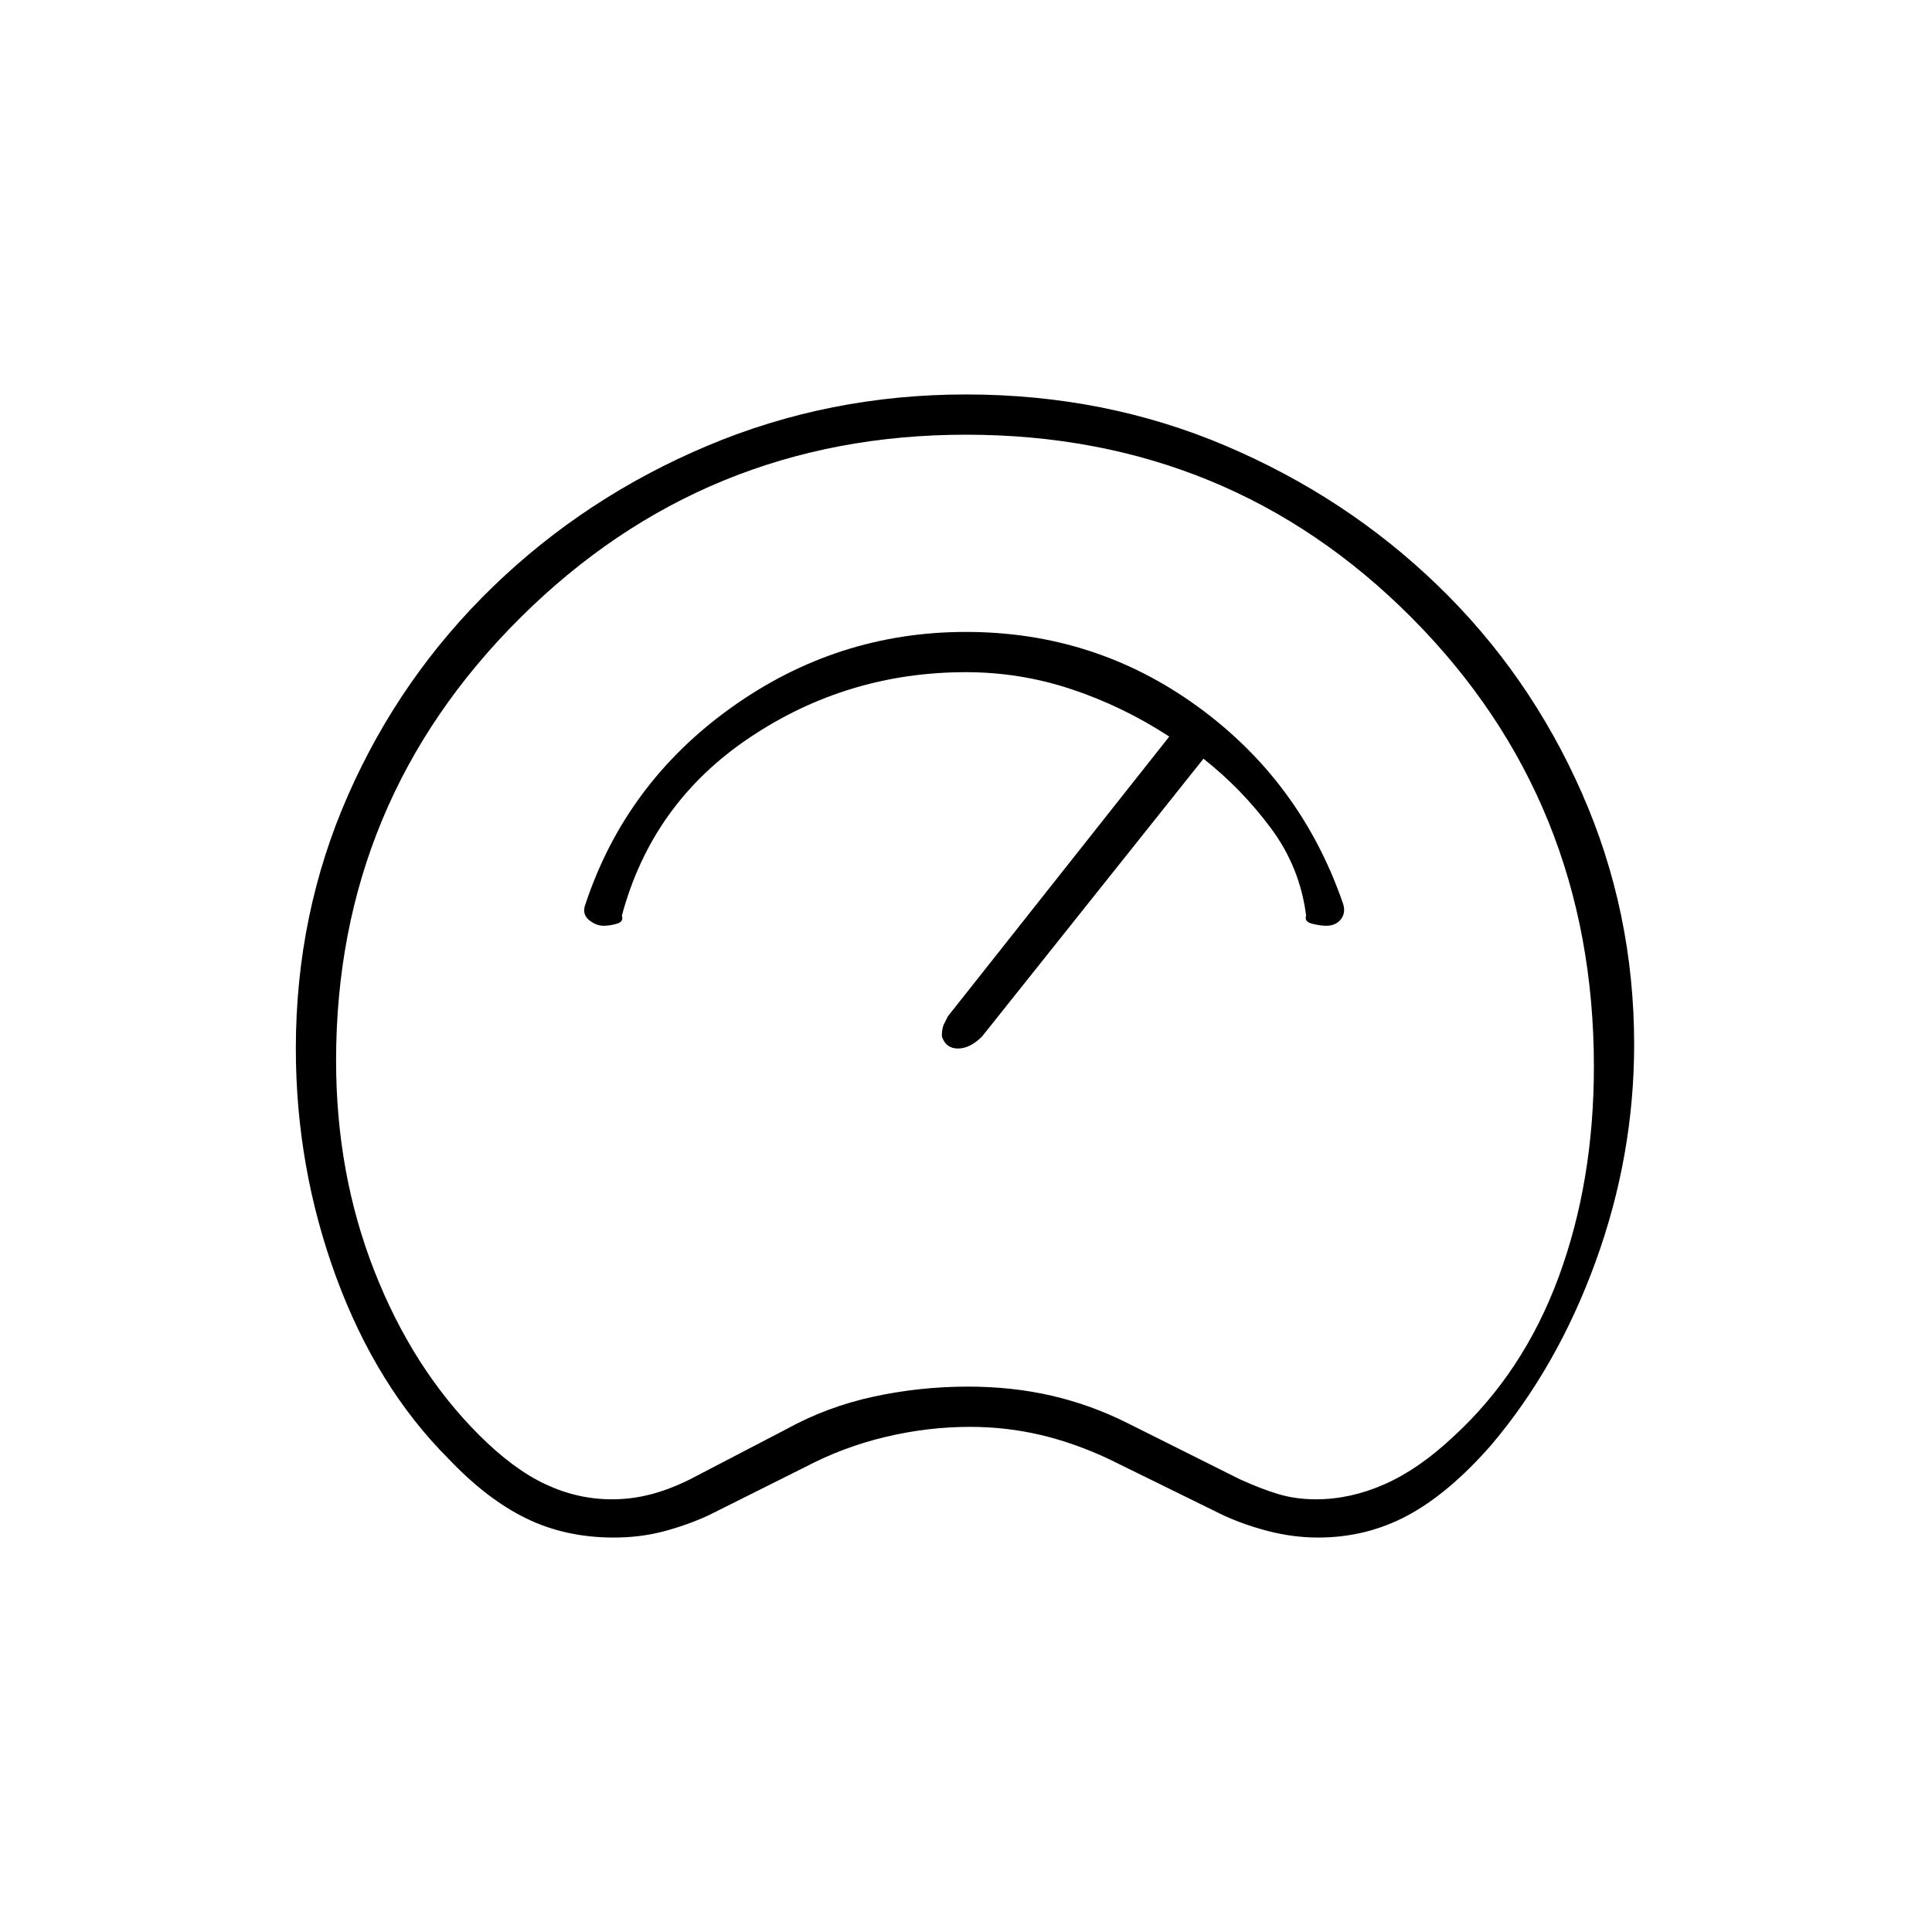 <svg xmlns="http://www.w3.org/2000/svg" height="20" viewBox="0 -960 960 960" width="20"><path d="M305-196q-24 0-43.5-9.5T223-235q-36-36-56-90.5T147-439q0-67 26-126t72-103.5q46-44.5 106.5-70T480-764q69 0 129 25.5T714.5-669Q760-625 786-566t26 125q0 55-19 107.5T741-242q-21 24-41.5 35T655-196q-12 0-24-3t-23-8l-57-28q-17-8-34-12t-35-4q-21 0-42 5t-40 15l-48 24q-11 5-22.5 8t-24.5 3Zm-1-19q10 0 19.5-2.5T343-225l48-25q20-11 43-16t47-5q22 0 41.5 4.5T560-253l56 28q11 5 19.5 7.5T654-215q17 0 34-7.5t34-23.5q35-32 52.5-79.5T792-430q0-132-90.5-223T480-744q-130 0-221.5 91T167-433q0 56 19 104.5t52 81.5q17 17 33 24.5t33 7.5Zm176-265Zm-180-20q-4 0-7.5-3t-1.5-8q20-60 72.5-97.5T480-646q64 0 115 37t72 97q2 5-.5 8.5T659-500q-3 0-7-1t-3-4q-3-24-17.5-43.5T598-583L488-445q-6 6-12 6t-8-6q0-4 1-6l2-4 110-139q-23-15-48.5-23.5T480-626q-59 0-107.5 32.5T309-505q1 3-2.5 4t-6.5 1Z"/></svg>